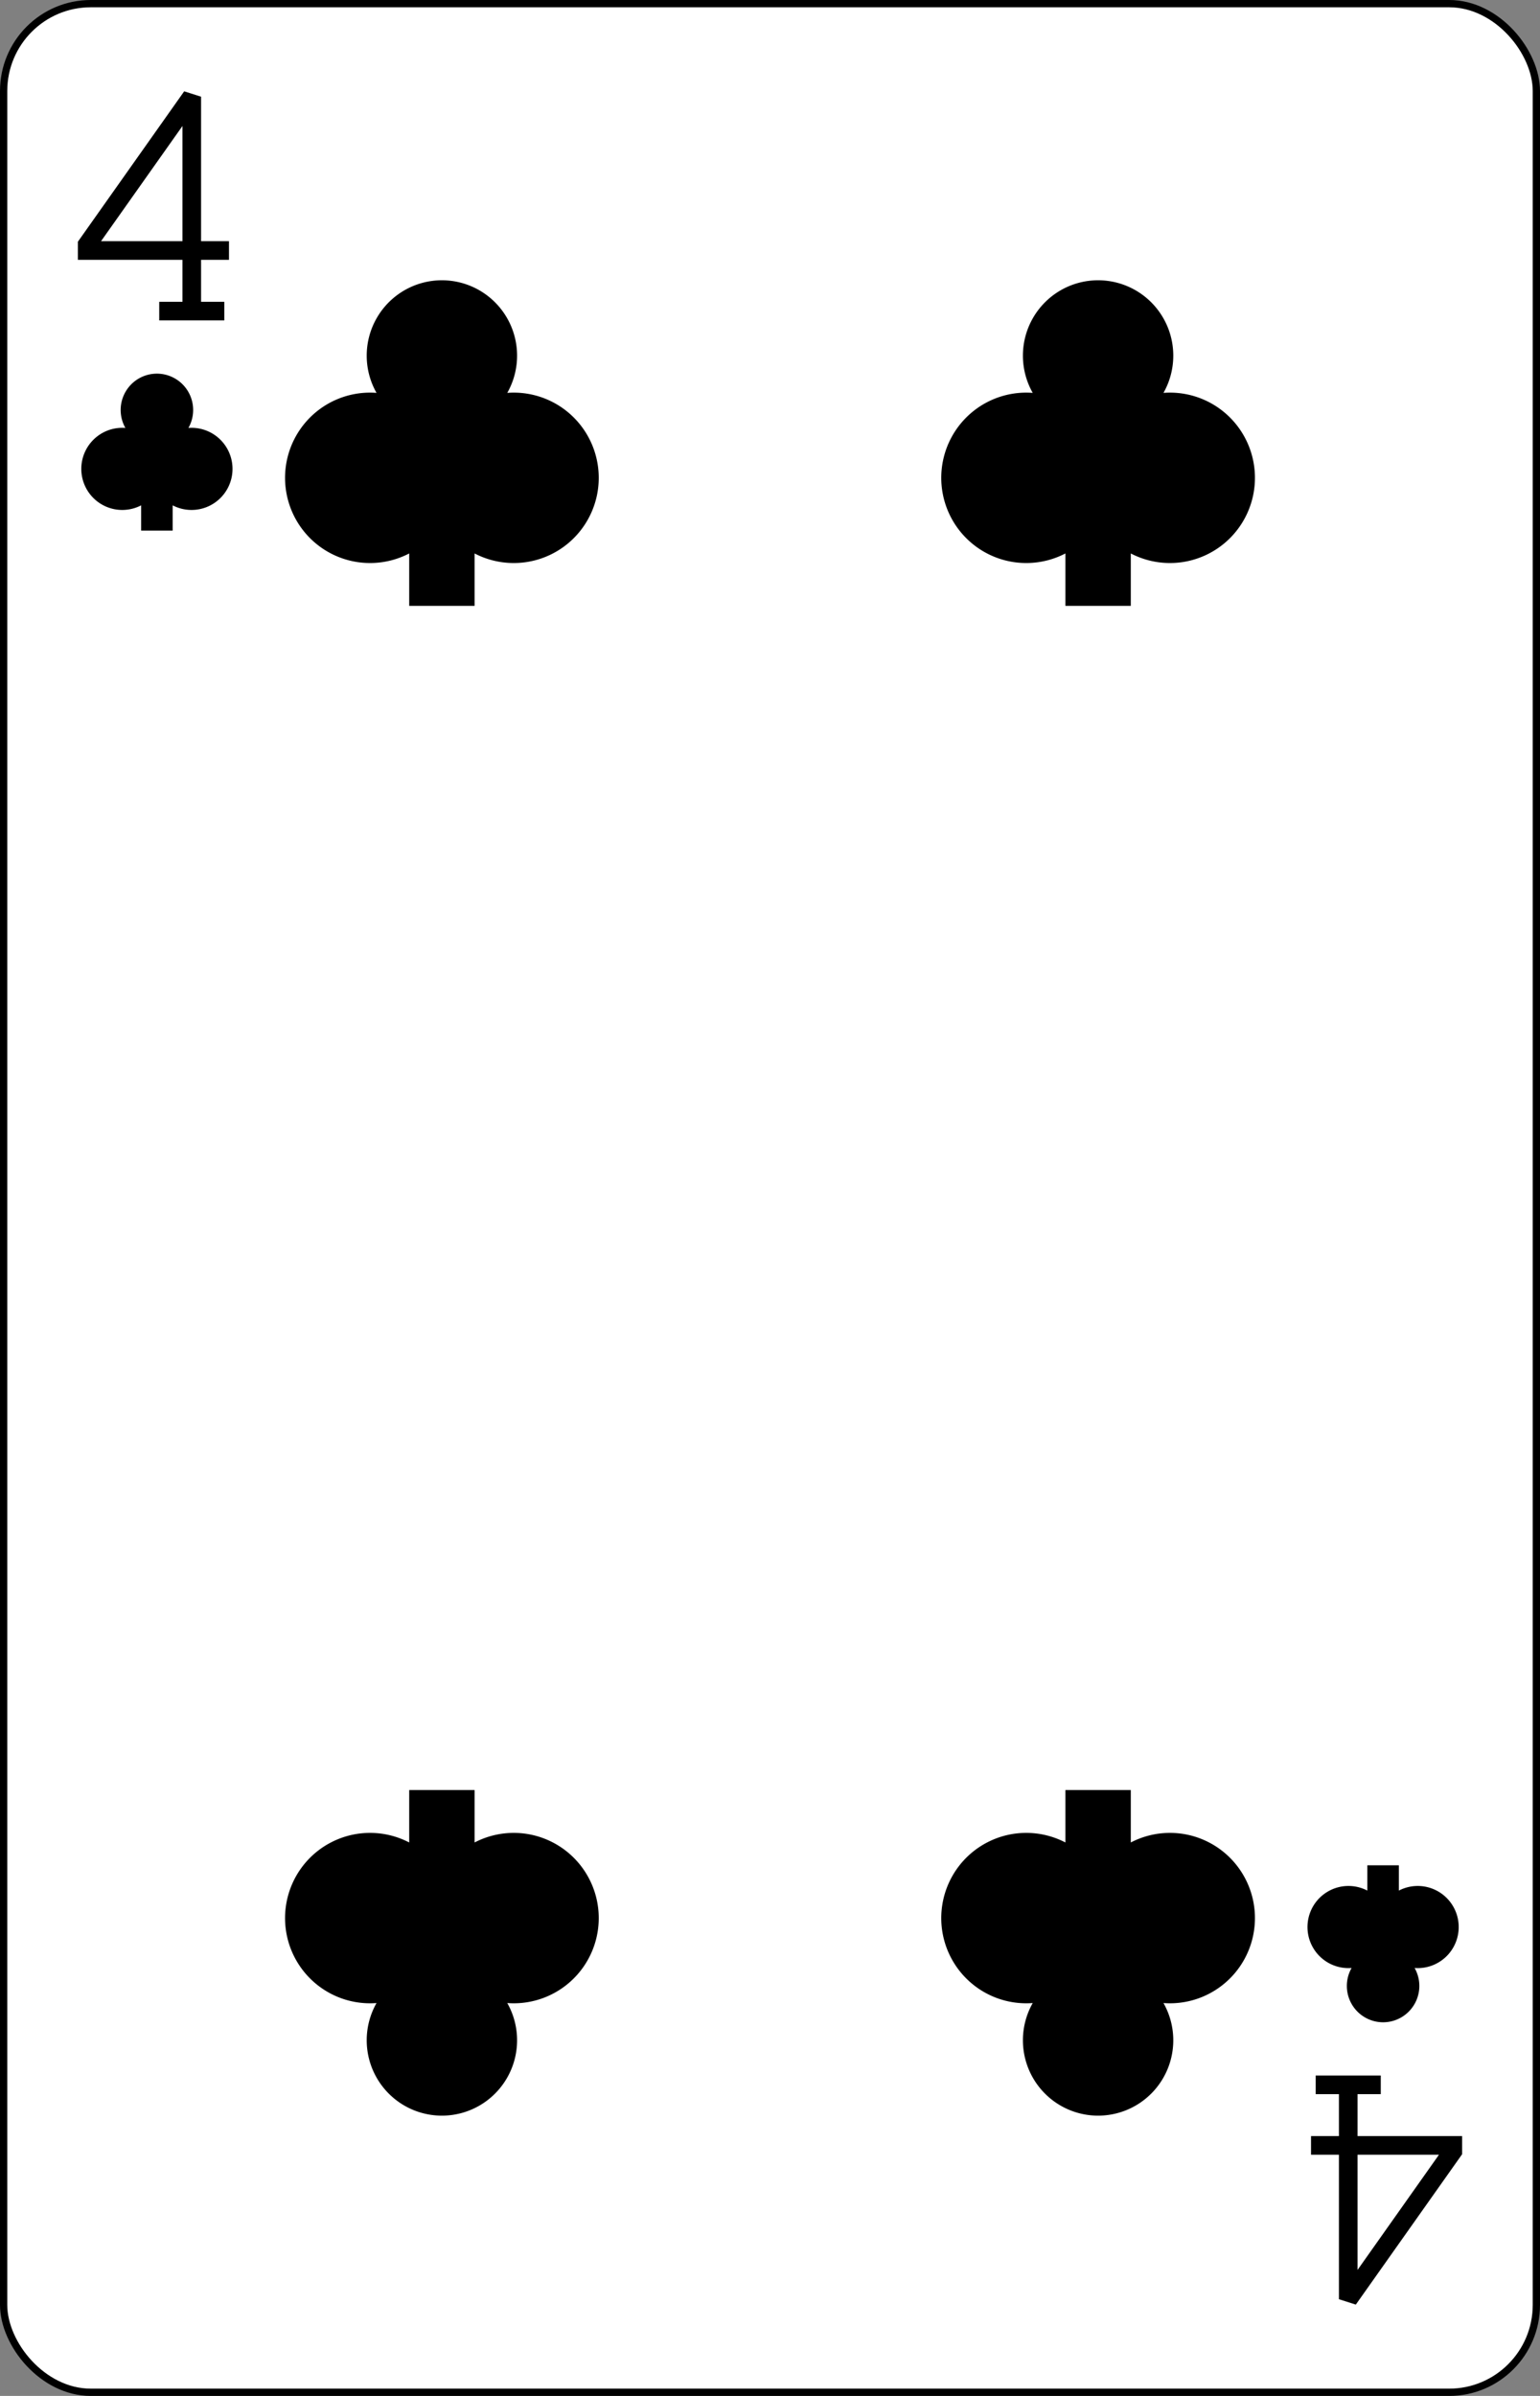 <?xml version="1.0" encoding="UTF-8" standalone="no"?>
<svg xmlns="http://www.w3.org/2000/svg" xmlns:xlink="http://www.w3.org/1999/xlink" class="card" face="4C" height="3.5in" preserveAspectRatio="none" viewBox="-106 -164.5 212 329" width="2.25in"><rect x="-106" y="-164.5" width="212" height="329" fill="#808080" stroke="none"/><defs><symbol id="SC4" viewBox="-600 -600 1200 1200" preserveAspectRatio="xMinYMid"><path d="M-100 500L100 500L100 340A260 260 0 1 0 200 -150A230 230 0 1 0 -200 -150A260 260 0 1 0 -100 340Z" fill="black"></path></symbol><symbol id="VC4" viewBox="-500 -500 1000 1000" preserveAspectRatio="xMinYMid"><path d="M50 460L250 460M150 460L150 -460L-300 175L-300 200L270 200" stroke="black" stroke-width="80" stroke-linecap="square" stroke-miterlimit="1.5" fill="none"></path></symbol></defs><rect width="211" height="328" x="-105.5" y="-164" rx="12" ry="12" fill="white" stroke="black"></rect><use xlink:href="#VC4" height="32" width="32" x="-100.4" y="-152.5"></use><use xlink:href="#SC4" height="26.032" width="26.032" x="-97.416" y="-115.5"></use><use xlink:href="#SC4" height="54" width="54" x="-72.167" y="-130.802"></use><use xlink:href="#SC4" height="54" width="54" x="18.167" y="-130.802"></use><g transform="rotate(180)"><use xlink:href="#VC4" height="32" width="32" x="-100.4" y="-152.5"></use><use xlink:href="#SC4" height="26.032" width="26.032" x="-97.416" y="-115.5"></use><use xlink:href="#SC4" height="54" width="54" x="-72.167" y="-130.802"></use><use xlink:href="#SC4" height="54" width="54" x="18.167" y="-130.802"></use></g></svg>